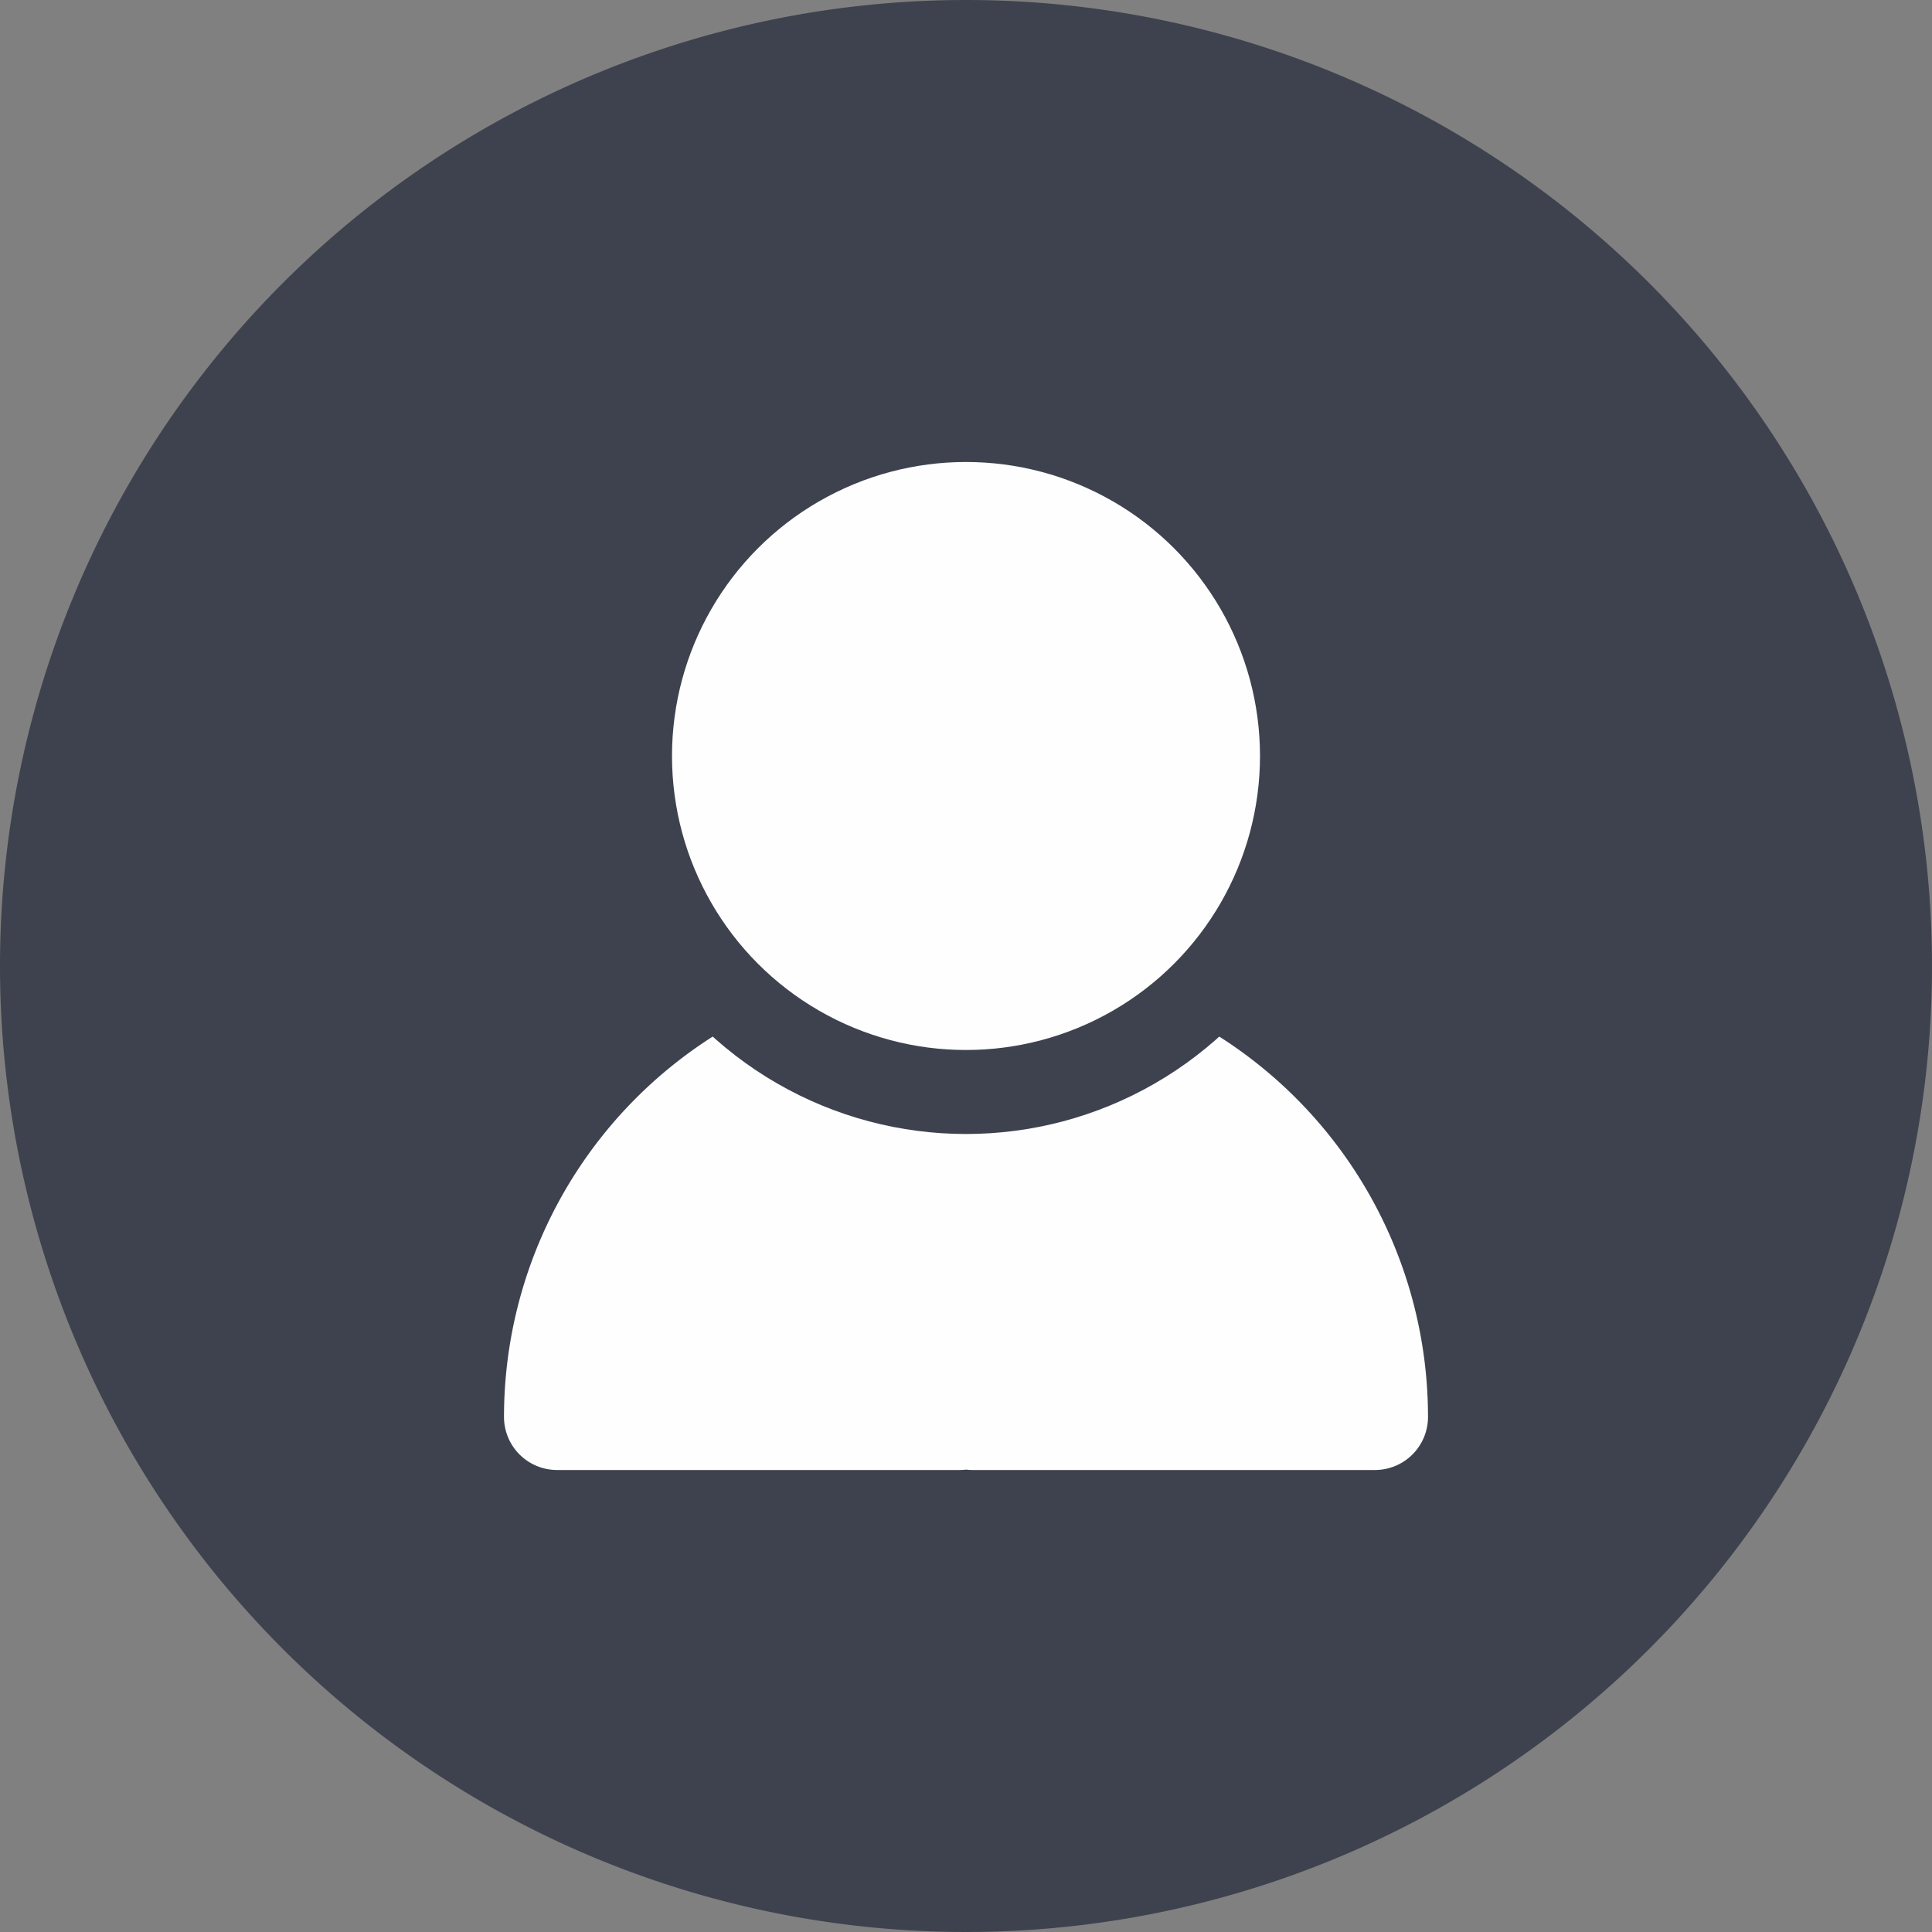 <svg xmlns="http://www.w3.org/2000/svg" width="46" height="46" viewBox="0 0 46 46">
  <rect x="0" y="0" width="46" height="46" fill="#808080" stroke="none"/>
  <g id="Group_691" data-name="Group 691" transform="translate(-1146 -20)">
    <g id="Group_579" data-name="Group 579">
      <path id="Path_974" data-name="Path 974" d="M23,0A23,23,0,1,1,0,23,23,23,0,0,1,23,0Z" transform="translate(1146 20)" fill="#3e424e"/>
      <path id="Union_35" data-name="Union 35" d="M11.147,12A1.277,1.277,0,0,1,11,11.991a1.277,1.277,0,0,1-.147.009H1.264A1.263,1.263,0,0,1,0,10.737,10.737,10.737,0,0,1,10.737,0h.116A1.277,1.277,0,0,1,11,.009,1.277,1.277,0,0,1,11.147,0h.115A10.737,10.737,0,0,1,22,10.737,1.263,1.263,0,0,1,20.737,12Z" transform="translate(1158 43)" fill="#fefefe"/>
      <circle id="Ellipse_700" data-name="Ellipse 700" cx="9" cy="9" r="9" transform="translate(1160 29)" fill="#3e424e"/>
      <circle id="Ellipse_698" data-name="Ellipse 698" cx="7" cy="7" r="7" transform="translate(1162 31)" fill="#fefefe"/>
    </g>
  </g>
</svg>
